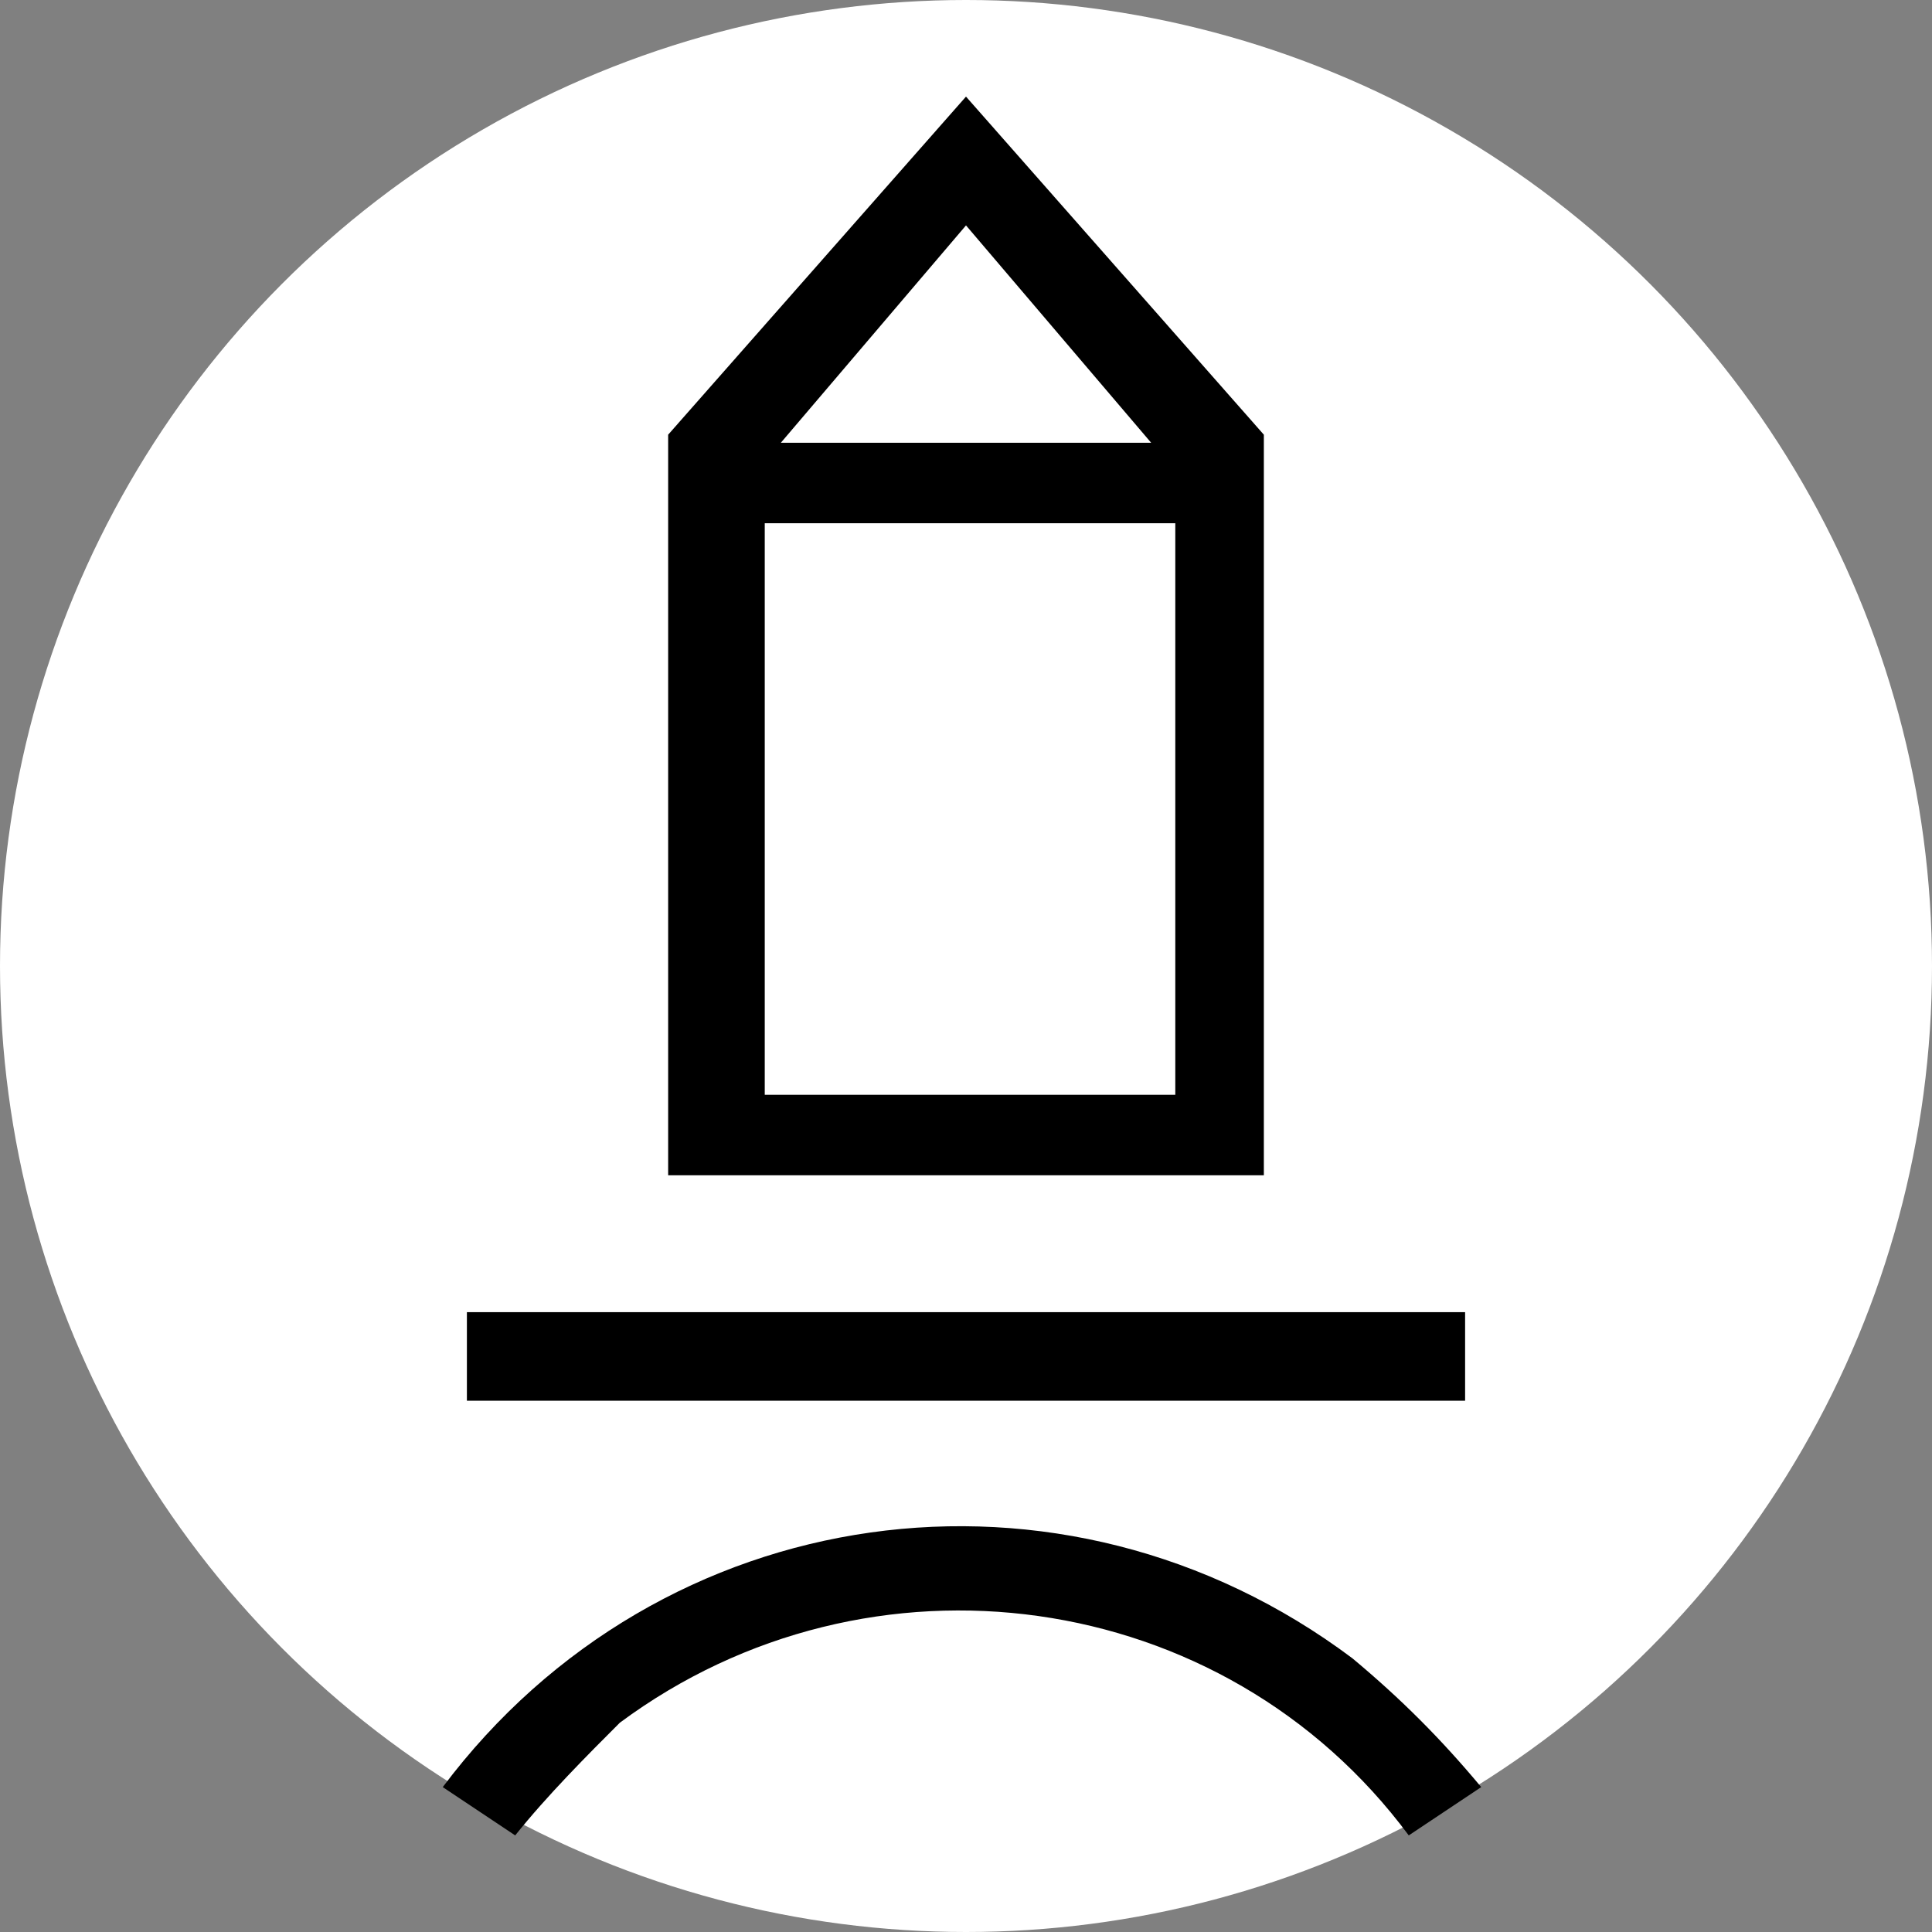 <?xml version="1.0" encoding="utf-8"?>
<!-- Generator: Adobe Illustrator 24.0.0, SVG Export Plug-In . SVG Version: 6.00 Build 0)  -->
<svg version="1.1" id="Ebene_1" xmlns="http://www.w3.org/2000/svg" xmlns:xlink="http://www.w3.org/1999/xlink" x="0px" y="0px"
	 viewBox="0 0 24 24" style="enable-background:new 0 0 24 24;" xml:space="preserve">
<rect x="0" y="0" width="24" height="24" fill="#808080" stroke="none"/>
<style type="text/css">
	.st0{fill:#FFFFFF;}
</style>
<circle class="st0" cx="12" cy="12" r="12"/>
<g>
	<g>
		<g>
			<path d="M6.4,22.8l-0.9-0.6c2.7-3.6,7.7-4.3,11.3-1.6c0.6,0.5,1.1,1,1.6,1.6l-0.9,0.6c-2.3-3.1-6.7-3.7-9.8-1.4
				C7.3,21.8,6.8,22.3,6.4,22.8 M5.8,16.3h12.4v1.1H5.8V16.3z M8.3,14.6V5.4L12,1.2l3.7,4.2v9.2L8.3,14.6z M9.5,13.6h5.1V6.5H9.5
				V13.6z M9.7,5.5h4.6L12,2.8L9.7,5.5z"/>
		</g>
	</g>
</g>
</svg>

